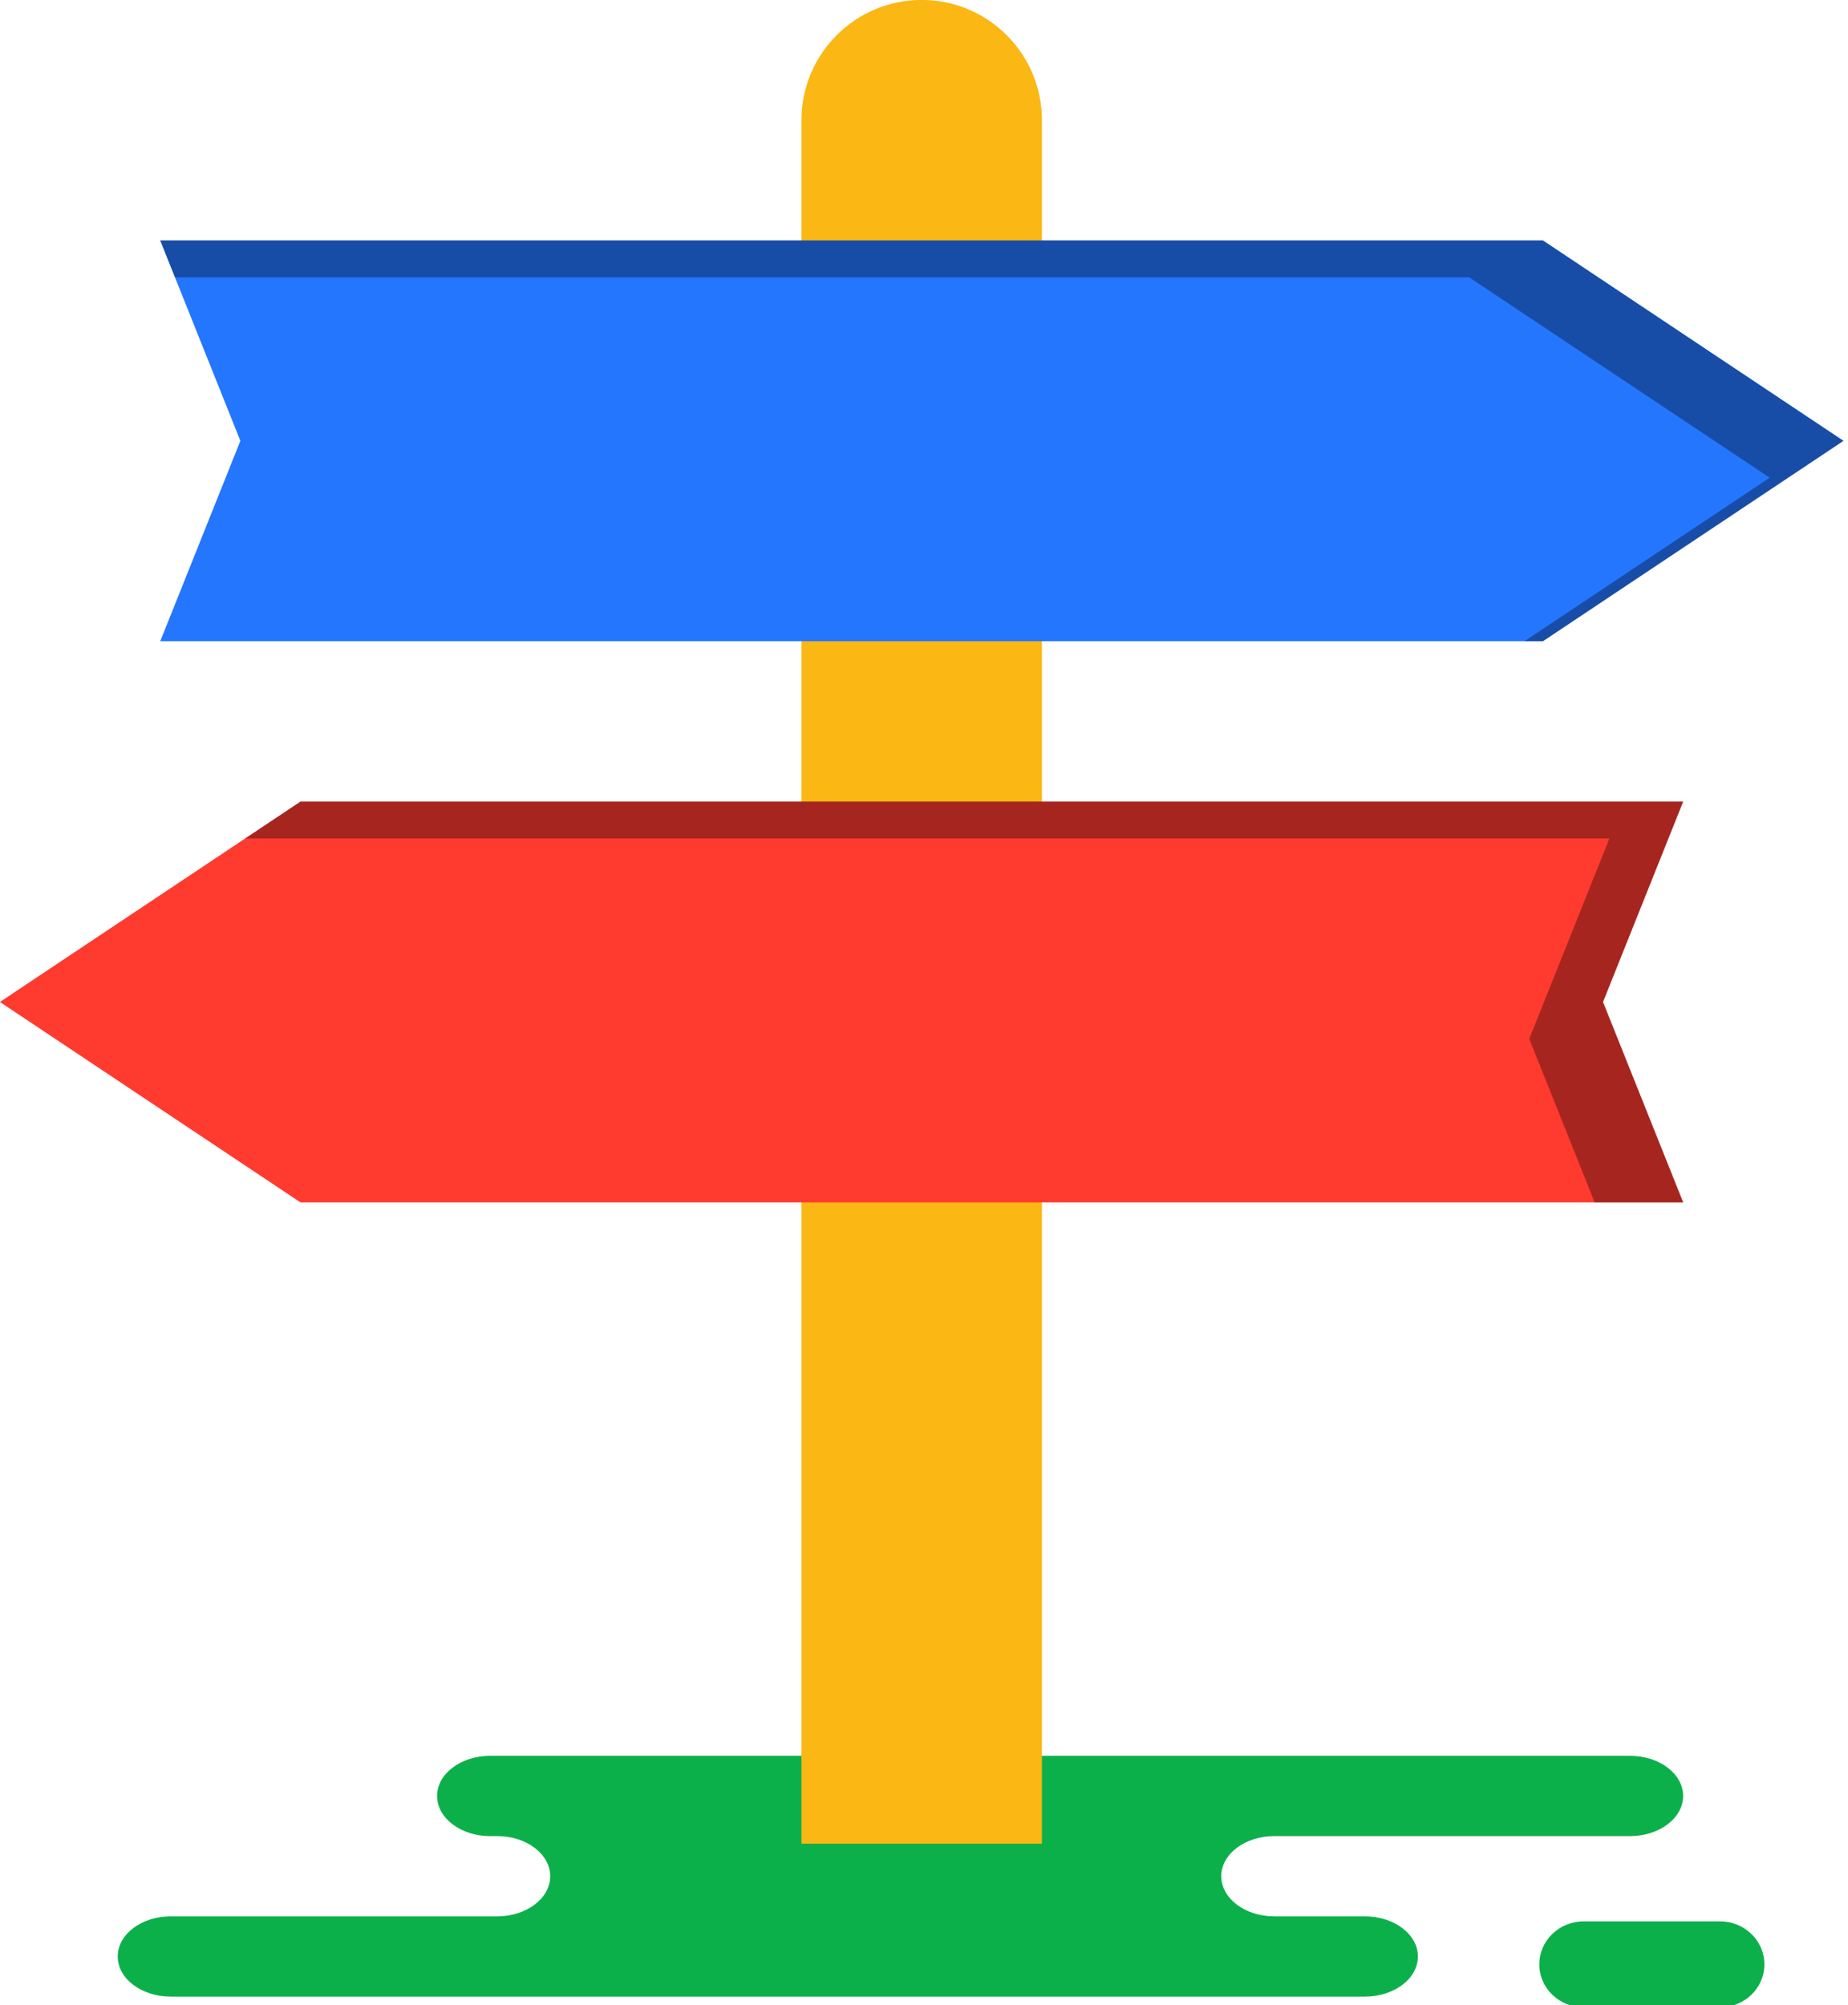 <svg xmlns="http://www.w3.org/2000/svg" xmlns:xlink="http://www.w3.org/1999/xlink" preserveAspectRatio="xMidYMid" width="200" height="217" viewBox="0 0 200 217">
  <defs>
    <style>

      .cls-3 {
        fill: #0cb04a;
      }

      .cls-5 {
        fill: #fbb713;
      }

      .cls-6 {
        fill: #2476ff;
      }

      .cls-7 {
        fill: #ff3a2f;
      }

      .cls-8 {
        fill: #000000;
        opacity: 0.35;
      }
    </style>
  </defs>
  <g id="group-146svg">
    <path d="M69.477,189.998 C69.477,189.998 53.043,189.998 53.043,189.998 C49.874,189.998 47.305,191.942 47.305,194.341 C47.305,196.740 49.874,198.683 53.043,198.683 C53.043,198.683 53.808,198.683 53.808,198.683 C56.977,198.683 59.546,200.628 59.546,203.026 C59.546,205.424 56.977,207.368 53.808,207.368 C53.808,207.368 18.479,207.368 18.479,207.368 C15.311,207.368 12.742,209.312 12.742,211.712 C12.742,214.109 15.311,216.052 18.479,216.052 C18.479,216.052 60.935,216.052 60.935,216.052 C60.935,216.052 147.715,216.052 147.715,216.052 C150.883,216.052 153.452,214.109 153.452,211.712 C153.452,209.312 150.883,207.368 147.715,207.368 C147.715,207.368 137.909,207.368 137.909,207.368 C134.741,207.368 132.172,205.424 132.172,203.026 C132.172,200.628 134.741,198.683 137.909,198.683 C137.909,198.683 176.418,198.683 176.418,198.683 C179.587,198.683 182.156,196.740 182.156,194.341 C182.156,191.942 179.587,189.998 176.418,189.998 C176.418,189.998 173.545,189.998 173.545,189.998 C173.545,189.998 69.477,189.998 69.477,189.998 Z" id="path-1" class="cls-3" fill-rule="evenodd"/>
    <path d="M171.401,217.215 C168.745,217.215 166.591,215.132 166.591,212.562 C166.591,209.992 168.745,207.908 171.401,207.908 C171.401,207.908 186.142,207.908 186.142,207.908 C188.798,207.908 190.952,209.992 190.952,212.562 C190.952,215.132 188.798,217.215 186.142,217.215 C186.142,217.215 171.401,217.215 171.401,217.215 Z" id="path-2" class="cls-3" fill-rule="evenodd"/>
    <path d="M86.737,13.005 C86.737,5.823 92.566,-0.006 99.750,-0.006 C106.933,-0.006 112.762,5.823 112.762,13.005 C112.762,13.005 112.762,199.505 112.762,199.505 C112.762,199.505 86.737,199.505 86.737,199.505 C86.737,199.505 86.737,13.005 86.737,13.005 Z" id="path-3" class="cls-5" fill-rule="evenodd"/>
    <path d="M166.979,69.389 C166.979,69.389 17.340,69.389 17.340,69.389 C17.340,69.389 26.014,47.703 26.014,47.703 C26.014,47.703 17.340,26.017 17.340,26.017 C17.340,26.017 166.979,26.017 166.979,26.017 C166.979,26.017 199.509,47.703 199.509,47.703 C199.509,47.703 166.979,69.389 166.979,69.389 Z" id="path-4" class="cls-6" fill-rule="evenodd"/>
    <path d="M32.521,86.739 C32.521,86.739 182.160,86.739 182.160,86.739 C182.160,86.739 173.485,108.424 173.485,108.424 C173.485,108.424 182.160,130.111 182.160,130.111 C182.160,130.111 32.521,130.111 32.521,130.111 C32.521,130.111 -0.010,108.424 -0.010,108.424 C-0.010,108.424 32.521,86.739 32.521,86.739 Z" id="path-5" class="cls-7" fill-rule="evenodd"/>
    <path d="M166.979,26.017 C166.979,26.017 17.341,26.017 17.341,26.017 C17.341,26.017 18.936,30.008 18.936,30.008 C18.936,30.008 158.998,30.008 158.998,30.008 C158.998,30.008 191.529,51.694 191.529,51.694 C191.529,51.694 164.983,69.389 164.983,69.389 C164.983,69.389 166.979,69.389 166.979,69.389 C166.979,69.389 199.509,47.703 199.509,47.703 C199.509,47.703 166.979,26.017 166.979,26.017 Z" id="path-6" class="cls-8" fill-rule="evenodd"/>
    <path d="M182.160,86.739 C182.160,86.739 32.520,86.739 32.520,86.739 C32.520,86.739 26.535,90.729 26.535,90.729 C26.535,90.729 174.178,90.729 174.178,90.729 C174.178,90.729 165.504,112.415 165.504,112.415 C165.504,112.415 172.583,130.111 172.583,130.111 C172.583,130.111 182.160,130.111 182.160,130.111 C182.160,130.111 173.485,108.425 173.485,108.425 C173.485,108.425 182.160,86.739 182.160,86.739 Z" id="path-7" class="cls-8" fill-rule="evenodd"/>
  </g>
</svg>
